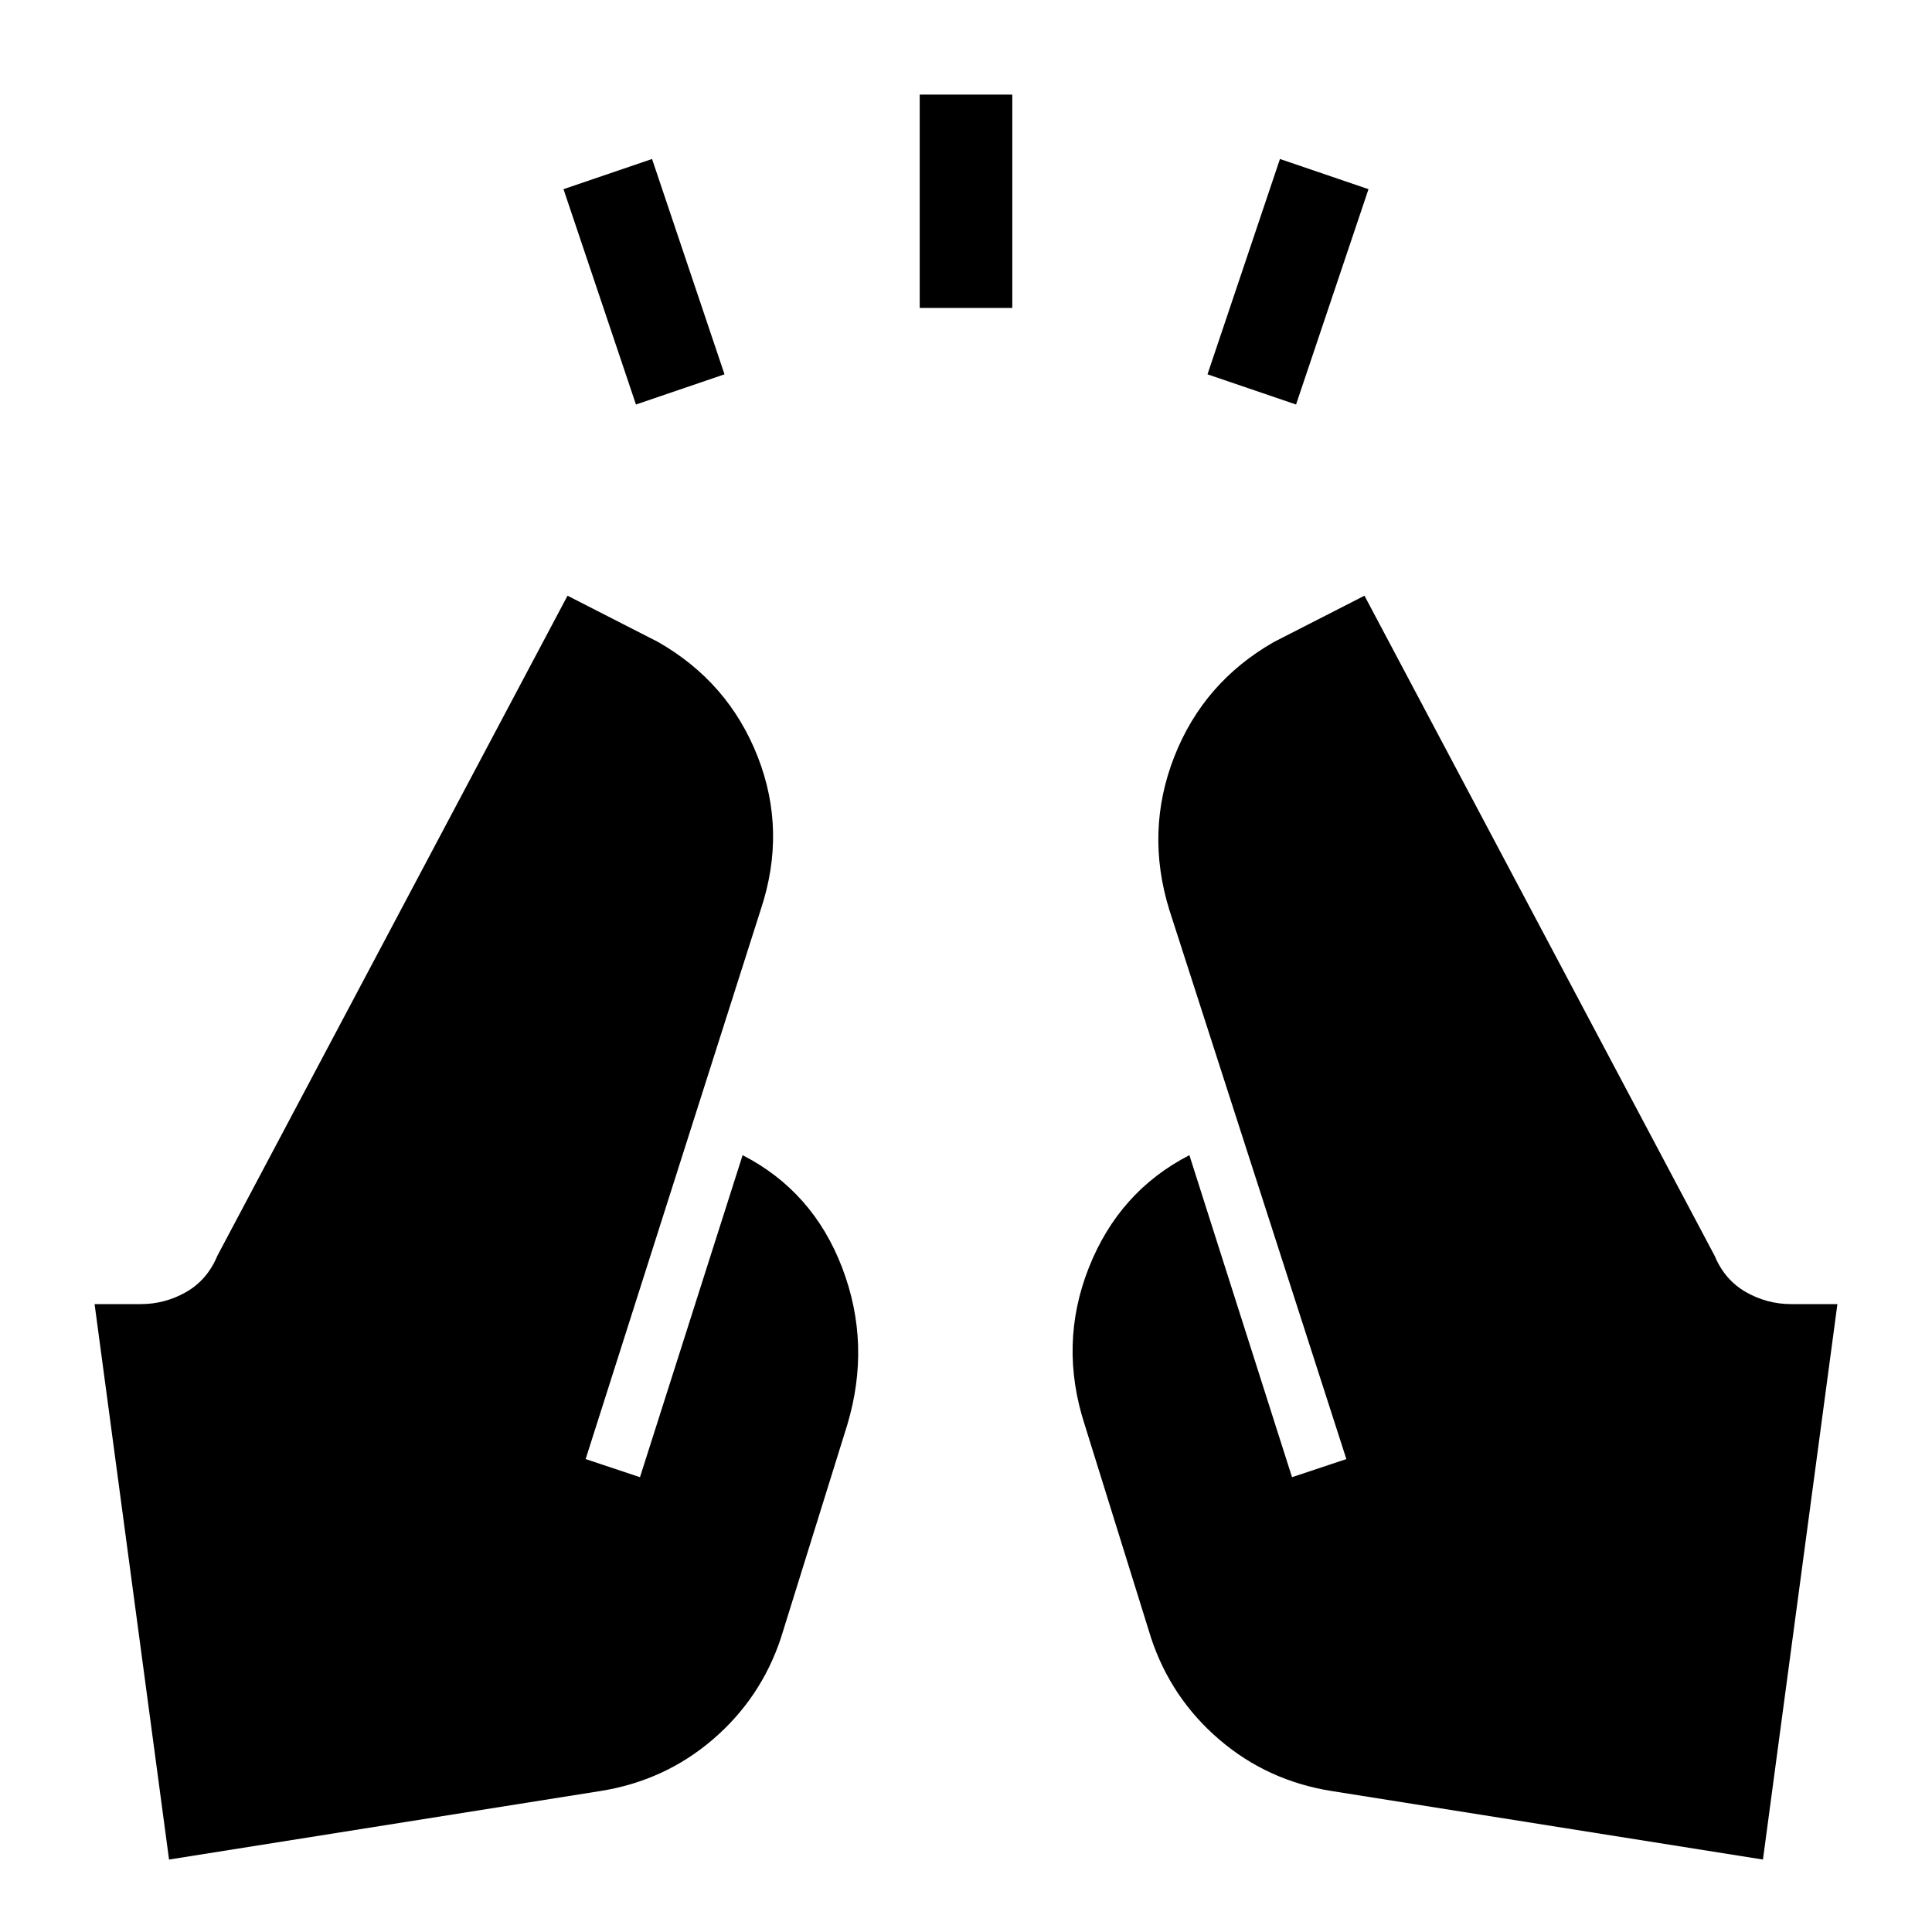 <svg xmlns="http://www.w3.org/2000/svg" width="48" height="48" viewBox="0 0 48 48"><path d="M15.8 10.05 14 4.7l2.2-.75L18 9.3Zm7.05-2.4v-5.3h2.3v5.3Zm9.35 2.4L30 9.3l1.8-5.35 2.2.75ZM43.8 46.2l-10.7-1.7q-1.6-.25-2.8-1.275-1.2-1.025-1.7-2.525l-1.65-5.3q-.65-2 .1-3.9t2.5-2.8l2.55 8 1.35-.45-4.4-13.65q-.6-1.95.125-3.8.725-1.85 2.475-2.85l2.25-1.15 8.7 16.4q.25.6.775.9.525.3 1.125.3h1.15Zm-39.6 0L2.35 32.4H3.5q.6 0 1.125-.3t.775-.9l8.7-16.4 2.25 1.15q1.75 1 2.475 2.85.725 1.85.075 3.8l-4.35 13.65 1.35.45 2.55-8q1.75.9 2.475 2.8.725 1.9.125 3.9l-1.65 5.3q-.5 1.5-1.7 2.525T14.9 44.5Z"/></svg>